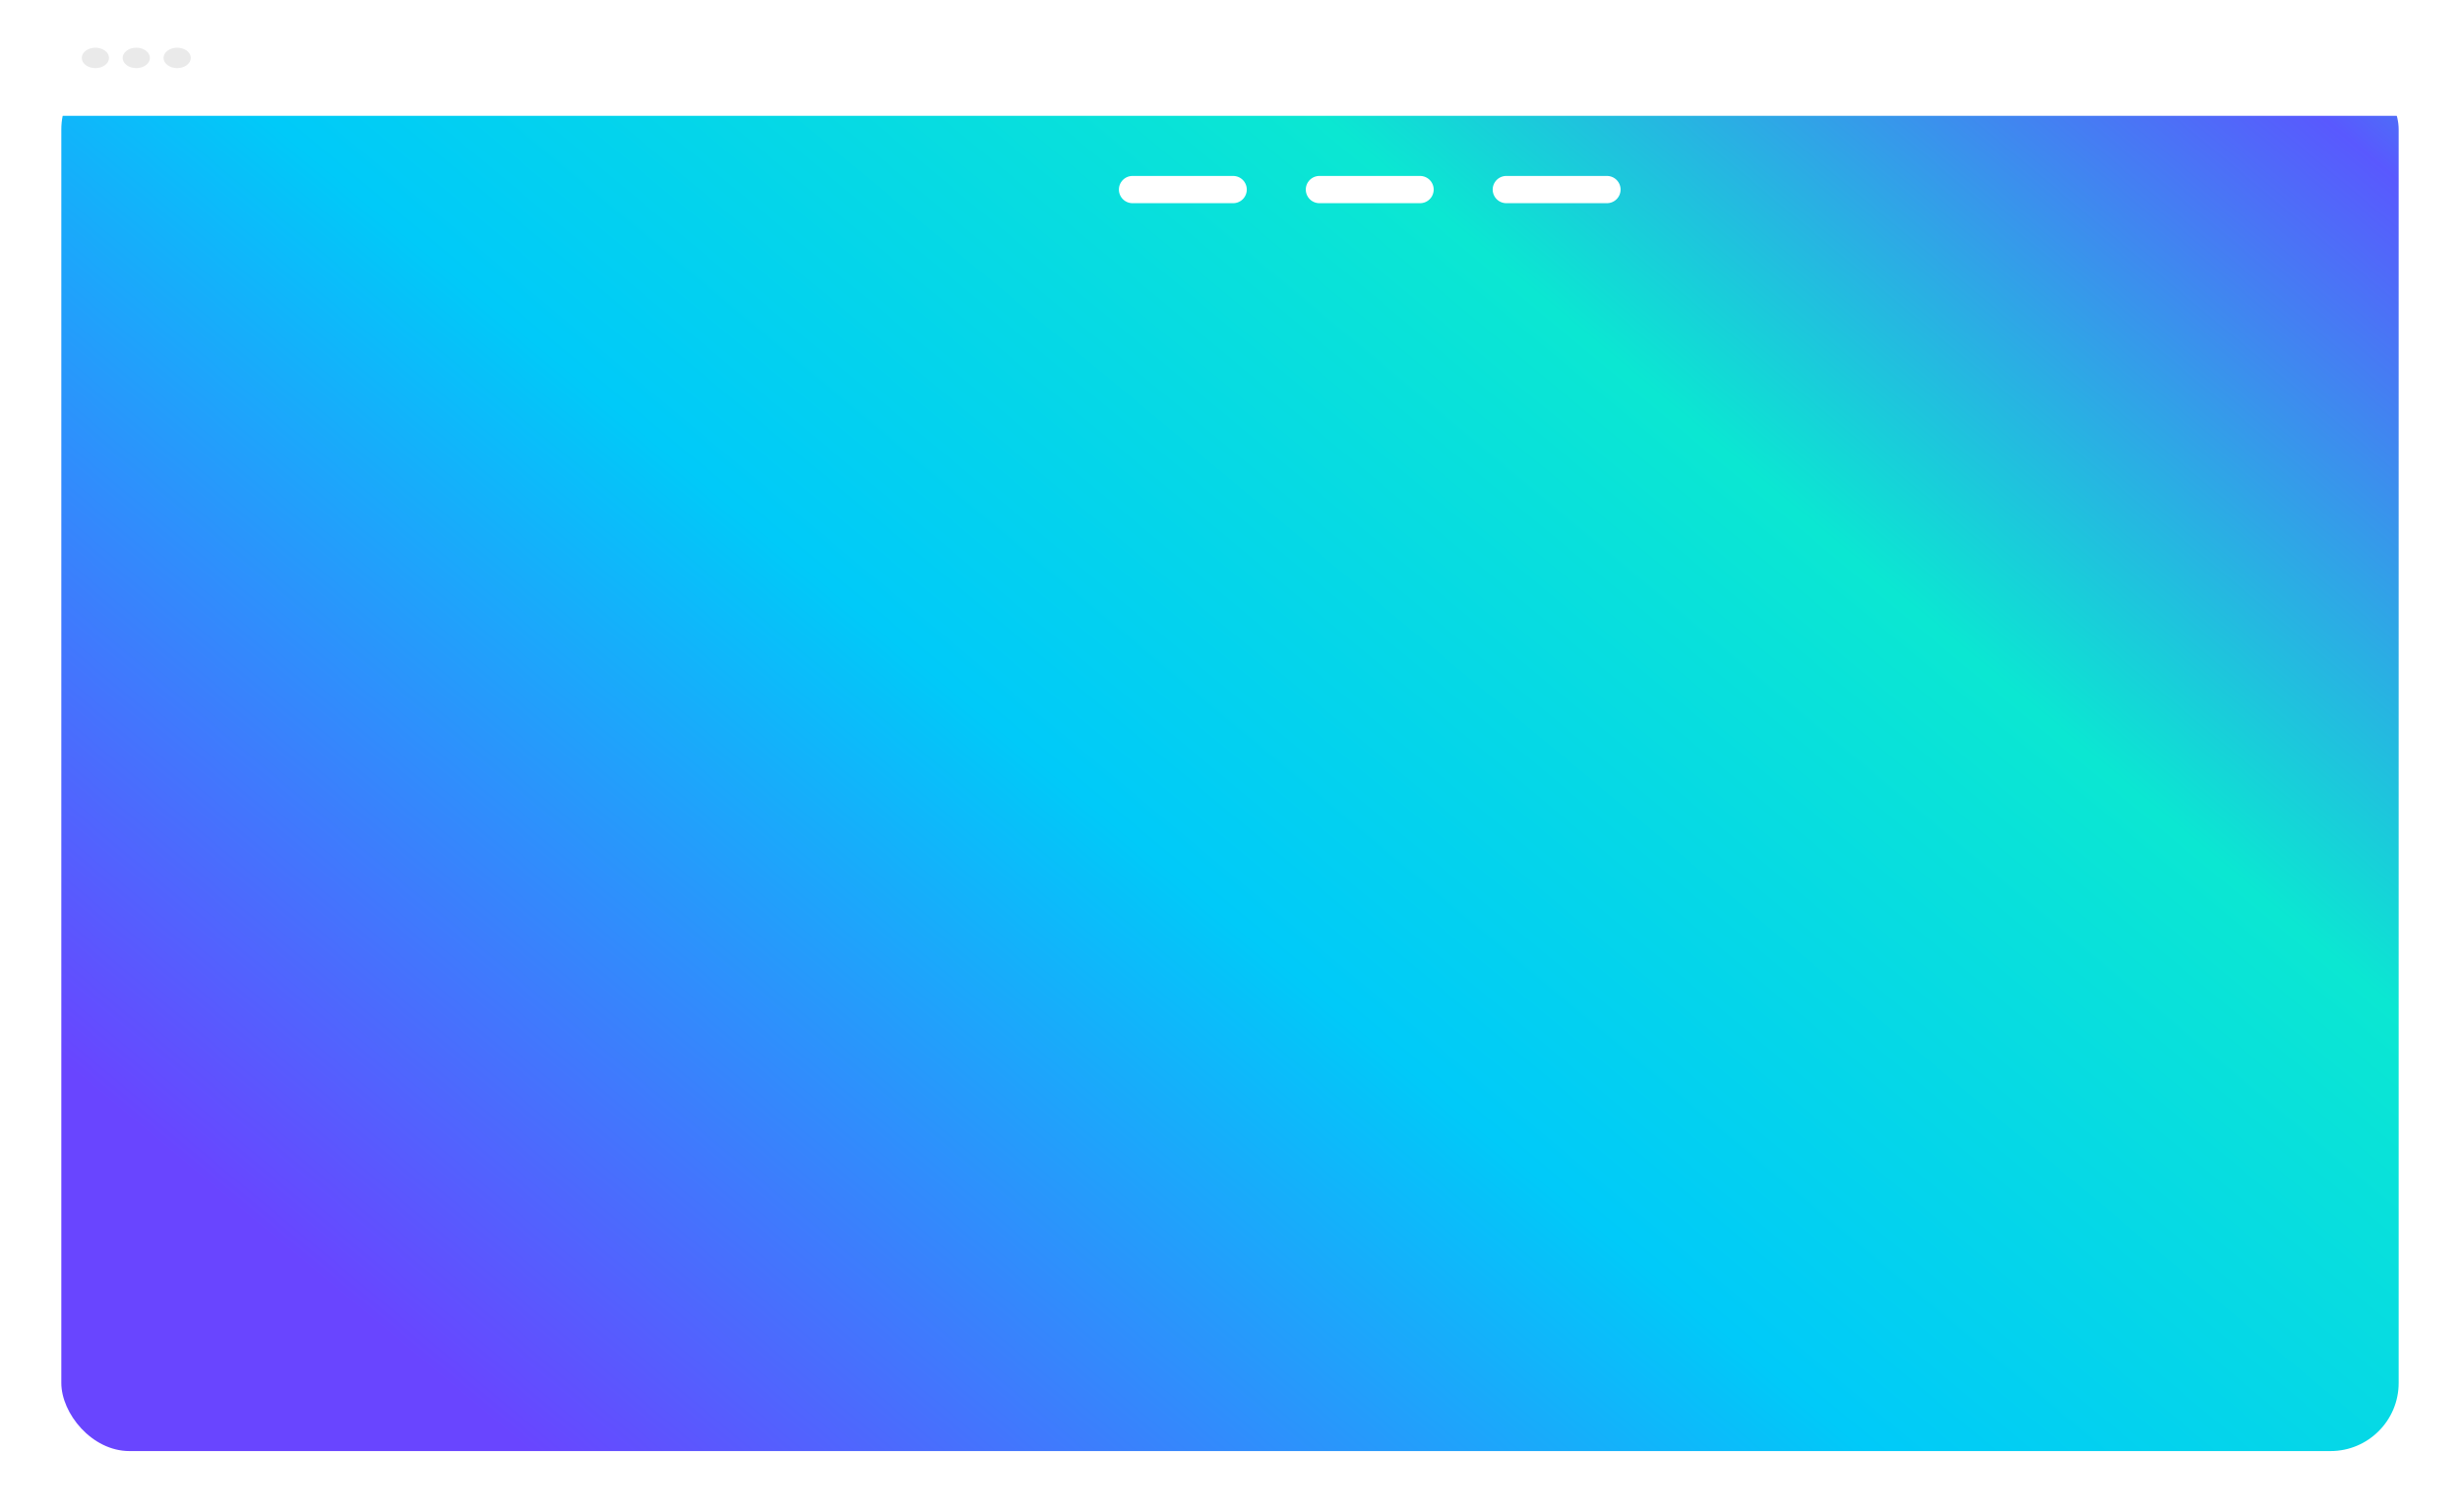 <svg xmlns="http://www.w3.org/2000/svg" xmlns:xlink="http://www.w3.org/1999/xlink" width="361" height="222" viewBox="0 0 361 222"><defs><linearGradient id="a" x1="1.154" y1="-0.115" x2="0" y2="0.729" gradientUnits="objectBoundingBox"><stop offset="0" stop-color="#00fccc"/><stop offset="0.167" stop-color="#5959fe"/><stop offset="0.412" stop-color="#0be7d2"/><stop offset="0.671" stop-color="#00caf9"/><stop offset="1" stop-color="#6945ff"/></linearGradient><filter id="b" x="0" y="0" width="361" height="222" filterUnits="userSpaceOnUse"><feOffset dy="7" input="SourceAlpha"/><feGaussianBlur stdDeviation="3" result="c"/><feFlood flood-opacity="0.161"/><feComposite operator="in" in2="c"/><feComposite in="SourceGraphic"/></filter></defs><g transform="translate(9.229 2.298)"><g transform="matrix(1, 0, 0, 1, -9.23, -2.3)" filter="url(#b)"><rect width="343" height="204" rx="10" transform="translate(9 2)" fill="url(#a)"/></g><path d="M10,0H333a10,10,0,0,1,10,10v5a0,0,0,0,1,0,0H0a0,0,0,0,1,0,0V10A10,10,0,0,1,10,0Z" transform="translate(-0.229 -0.298)" fill="#fff"/><ellipse cx="2" cy="1.5" rx="2" ry="1.5" transform="translate(2.771 4.702)" fill="#eaeaea"/><ellipse cx="2" cy="1.5" rx="2" ry="1.5" transform="translate(8.771 4.702)" fill="#eaeaea"/><ellipse cx="2" cy="1.5" rx="2" ry="1.5" transform="translate(14.771 4.702)" fill="#eaeaea"/><line x2="14.768" transform="translate(156.966 25.528)" fill="none" stroke="#fff" stroke-linecap="round" stroke-width="4"/><line x2="14.768" transform="translate(184.393 25.528)" fill="none" stroke="#fff" stroke-linecap="round" stroke-width="4"/><line x2="14.768" transform="translate(211.82 25.528)" fill="none" stroke="#fff" stroke-linecap="round" stroke-width="4"/></g></svg>
